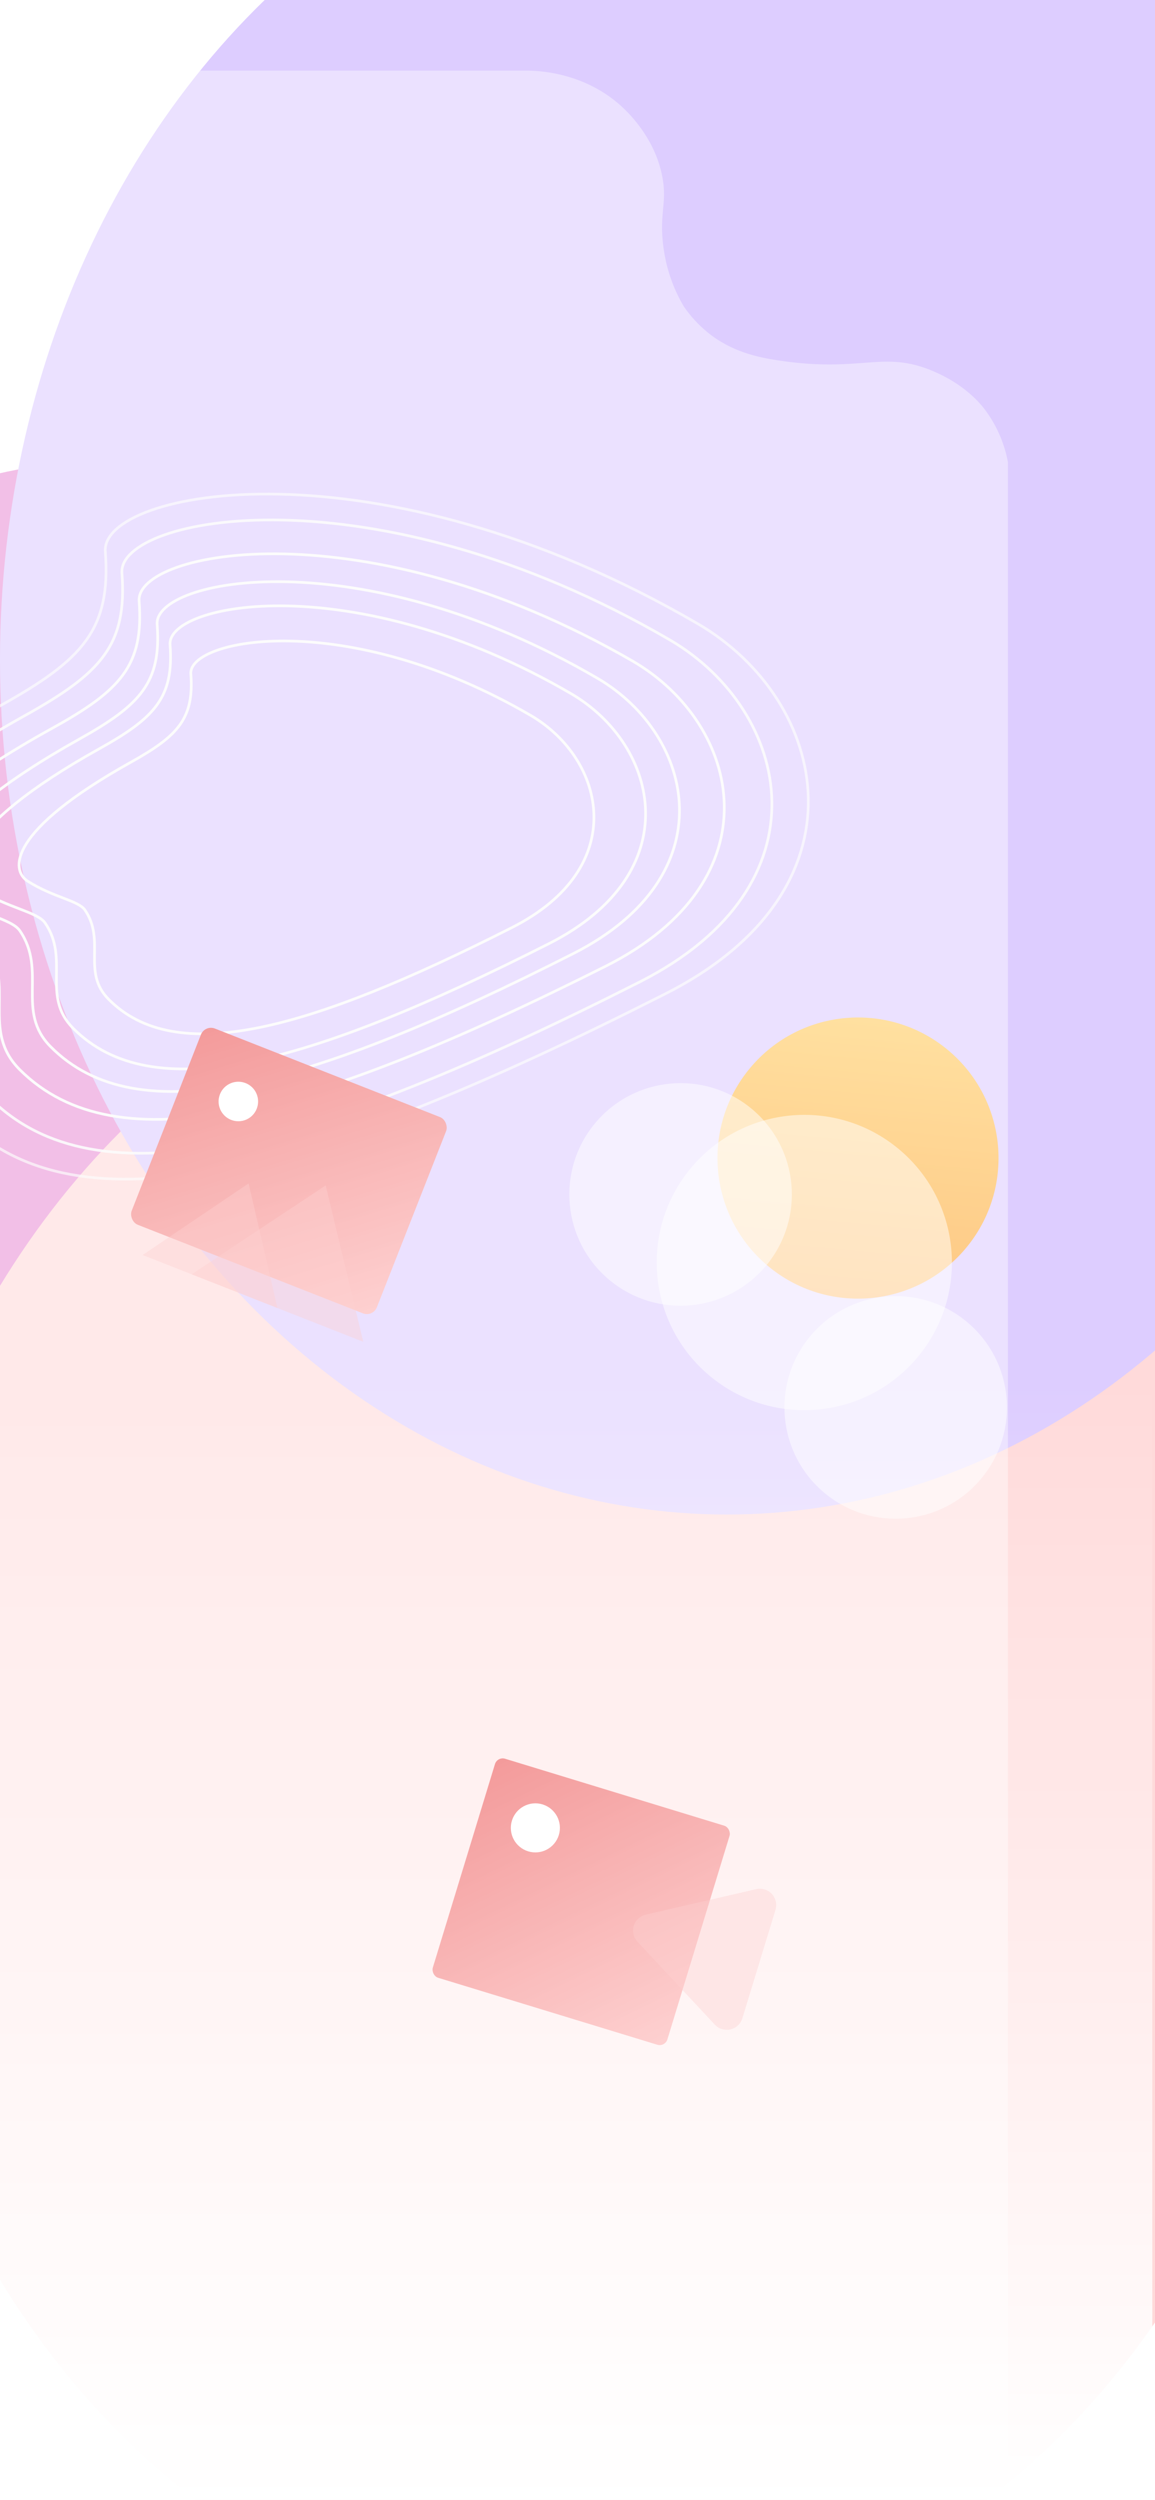 <svg xmlns="http://www.w3.org/2000/svg" xmlns:xlink="http://www.w3.org/1999/xlink" width="428" height="926" viewBox="0 0 428 926">
  <defs>
    <linearGradient id="linear-gradient" x1="0.5" x2="0.5" y2="1" gradientUnits="objectBoundingBox">
      <stop offset="0" stop-color="#fff" stop-opacity="0"/>
      <stop offset="1" stop-color="#fff"/>
    </linearGradient>
    <linearGradient id="linear-gradient-2" x1="0.113" y1="0.117" x2="0.718" y2="1" gradientUnits="objectBoundingBox">
      <stop offset="0" stop-color="#ffcd62"/>
      <stop offset="1" stop-color="#fea12f"/>
    </linearGradient>
    <filter id="Ellipse_45" x="187.759" y="357.632" width="219.908" height="219.908" filterUnits="userSpaceOnUse">
      <feOffset dy="4" input="SourceAlpha"/>
      <feGaussianBlur stdDeviation="11" result="blur"/>
      <feFlood flood-opacity="0.102"/>
      <feComposite operator="in" in2="blur"/>
      <feComposite in="SourceGraphic"/>
    </filter>
    <filter id="Ellipse_46" x="240.652" y="430.26" width="182.023" height="182.023" filterUnits="userSpaceOnUse">
      <feOffset dy="4" input="SourceAlpha"/>
      <feGaussianBlur stdDeviation="11" result="blur-2"/>
      <feFlood flood-opacity="0.102"/>
      <feComposite operator="in" in2="blur-2"/>
      <feComposite in="SourceGraphic"/>
    </filter>
    <filter id="Ellipse_47" x="160.939" y="351.368" width="182.023" height="182.023" filterUnits="userSpaceOnUse">
      <feOffset dy="4" input="SourceAlpha"/>
      <feGaussianBlur stdDeviation="11" result="blur-3"/>
      <feFlood flood-opacity="0.102"/>
      <feComposite operator="in" in2="blur-3"/>
      <feComposite in="SourceGraphic"/>
    </filter>
    <linearGradient id="linear-gradient-3" x2="1" y2="1" gradientUnits="objectBoundingBox">
      <stop offset="0" stop-color="#eb5757"/>
      <stop offset="1" stop-color="#fdb2b2"/>
    </linearGradient>
    <clipPath id="clip-path">
      <path id="Vector" d="M419.276,125.343c-1.709-2.2-7.425-9.124-19.033-14.036-18.8-7.939-26.2.8-57.592-4-7.247-1.114-17.187-3.113-26.143-10.5a46.151,46.151,0,0,1-8.6-9.381,57.327,57.327,0,0,1-7.11-18.963c-2.735-15.35,1.272-18.563-1-29.7-2.16-10.6-8.2-18.563-12.661-23.218C273.219.957,254.979.086,250.3,0H49.566A51.259,51.259,0,0,0,15.041,15.25,55.223,55.223,0,0,0,0,47.336V1385.682H427.973V145.034a46.539,46.539,0,0,0-8.7-19.691Z" transform="translate(-786 0)" fill="#fff"/>
    </clipPath>
    <clipPath id="clip-gellary_1">
      <rect width="428" height="926"/>
    </clipPath>
  </defs>
  <g id="gellary_1" data-name="gellary – 1" clip-path="url(#clip-gellary_1)">
    <rect width="428" height="926" fill="#fff"/>
    <g id="Group_11" data-name="Group 11">
      <g id="Group_10" data-name="Group 10">
        <ellipse id="Ellipse_1628" data-name="Ellipse 1628" cx="234.063" cy="275.158" rx="234.063" ry="275.158" transform="translate(-190 170.372)" fill="#ea94d7"/>
        <ellipse id="Ellipse_1629" data-name="Ellipse 1629" cx="269.333" cy="316.62" rx="269.333" ry="316.62" transform="translate(-50.203 343.759)" fill="#ffdada"/>
        <ellipse id="Ellipse_1627" data-name="Ellipse 1627" cx="269.333" cy="316.62" rx="269.333" ry="316.62" transform="translate(0 -72.241)" fill="#ddcdff"/>
      </g>
      <rect id="Frame" width="428" height="1386" transform="translate(-1)" fill="none"/>
    </g>
    <g id="Group_9" data-name="Group 9">
      <path id="Vector_2009" data-name="Vector 2009" d="M4.188,115.49c-8.255-5.245-9.906-24.033,49.528-57.221C76.309,45.653,84.107,37.307,82.494,15.83,81.222-1.11,156.92-16.023,245.8,35.858,281.72,57,293.557,108.91,236.724,137.744c-98.589,50.02-161.592,66.916-193.718,34.49-13.029-13.15-1.2-28.038-11.378-42.916-3.123-4.567-15.118-6-27.441-13.828Z" transform="translate(-24.261 215.459)" fill="none" stroke="#fafafa" stroke-width="1"/>
      <path id="Vector_2013" data-name="Vector 2013" d="M3.812,104.907C-3.7,100.142-5.206,83.077,48.9,52.93,69.471,41.469,76.57,33.888,75.1,14.38,73.944-1.009,142.858-14.555,223.775,32.572c32.7,19.2,43.475,66.358-8.264,92.55C125.757,170.558,68.4,185.905,39.152,156.451c-11.861-11.945-1.1-25.469-10.358-38.983-2.843-4.149-13.763-5.448-24.982-12.561Z" transform="translate(-12.084 224.407)" fill="none" stroke="#fafafa" stroke-width="1"/>
      <path id="Vector_2014" data-name="Vector 2014" d="M3.232,88.99C-3.139,84.948-4.413,70.472,41.453,44.9c17.436-9.722,23.454-16.152,22.209-32.7C62.681-.856,121.1-12.346,189.69,27.63c27.719,16.289,36.853,56.29-7.005,78.508C106.6,144.68,57.981,157.7,33.189,132.714c-10.055-10.133-.93-21.6-8.781-33.068C22,96.126,12.741,95.024,3.232,88.99Z" transform="translate(7.056 237.421)" fill="none" stroke="#fafafa" stroke-width="1"/>
      <path id="Vector_2010" data-name="Vector 2010" d="M4.691,128.122c-9.248-5.819-11.1-26.661,55.486-63.48,25.312-14,34.048-23.255,32.241-47.081C90.993-1.232,175.8-17.775,275.372,39.78c40.24,23.452,53.5,81.042-10.169,113.03C154.753,208.3,84.17,227.044,48.18,191.072c-14.6-14.589-1.35-31.105-12.747-47.61-3.5-5.067-16.936-6.654-30.742-15.341Z" transform="translate(-40.866 205.131)" fill="none" stroke="#fafafa" stroke-width="1"/>
      <path id="Vector_2011" data-name="Vector 2011" d="M5.211,143.461c-10.272-6.516-12.326-29.853,61.63-71.079,28.115-15.672,37.818-26.039,35.812-52.717C101.07-1.379,195.265-19.9,305.866,44.542c44.7,26.26,59.424,90.744-11.3,126.562-122.68,62.134-201.079,83.122-241.056,42.843-16.213-16.335-1.5-34.829-14.158-53.31-3.886-5.673-18.812-7.45-34.146-17.177Z" transform="translate(-57.471 192.59)" fill="none" stroke="rgba(250,250,250,0.9)" stroke-width="1"/>
      <path id="Vector_2012" data-name="Vector 2012" d="M5.636,155.19C-5.474,148.142-7.7,122.9,72.293,78.3c30.408-16.953,40.9-28.168,38.733-57.027-1.712-22.764,100.166-42.8,219.79,26.912,48.342,28.407,64.272,98.164-12.217,136.91C185.912,252.308,101.118,275.011,57.88,231.44c-17.535-17.671-1.621-37.677-15.313-57.668-4.2-6.137-20.346-8.06-36.931-18.582Z" transform="translate(-72 183)" fill="none" stroke="rgba(250,250,250,0.7)" stroke-width="1"/>
    </g>
    <rect id="Rectangle_34624640" data-name="Rectangle 34624640" width="428" height="414" transform="translate(-1 512)" fill="url(#linear-gradient)"/>
    <g id="Group_8" data-name="Group 8">
      <circle id="Ellipse_33" data-name="Ellipse 33" cx="52.103" cy="52.103" r="52.103" transform="matrix(0.766, 0.642, -0.642, 0.766, 311.483, 355.596)" fill="url(#linear-gradient-2)"/>
      <g id="Union">
        <g transform="matrix(1, 0, 0, 1, 0, 0)" filter="url(#Ellipse_45)">
          <circle id="Ellipse_45-2" data-name="Ellipse 45" cx="54.625" cy="54.625" r="54.625" transform="matrix(0.77, 0.64, -0.64, 0.77, 290.95, 386.63)" fill="rgba(255,255,255,0.5)"/>
        </g>
        <g transform="matrix(1, 0, 0, 1, 0, 0)" filter="url(#Ellipse_46)">
          <circle id="Ellipse_46-2" data-name="Ellipse 46" cx="41.178" cy="41.178" r="41.178" transform="matrix(0.77, 0.64, -0.64, 0.77, 326.56, 459.26)" fill="rgba(255,255,255,0.5)"/>
        </g>
        <g transform="matrix(1, 0, 0, 1, 0, 0)" filter="url(#Ellipse_47)">
          <circle id="Ellipse_47-2" data-name="Ellipse 47" cx="41.178" cy="41.178" r="41.178" transform="matrix(0.77, 0.64, -0.64, 0.77, 246.85, 380.37)" fill="rgba(255,255,255,0.5)"/>
        </g>
      </g>
    </g>
    <rect id="Image" width="156.213" height="156.213" rx="8" transform="translate(61.164 337) rotate(21.465)" fill="none"/>
    <g id="Group_7" data-name="Group 7">
      <g id="Group_6" data-name="Group 6">
        <rect id="Rectangle_12" data-name="Rectangle 12" width="97.633" height="78.107" rx="4" transform="translate(75.918 379.52) rotate(21.465)" fill="url(#linear-gradient-3)"/>
        <circle id="Ellipse_62" data-name="Ellipse 62" cx="7.322" cy="7.322" r="7.322" transform="translate(84.188 398.508) rotate(21.465)" fill="#fff"/>
      </g>
      <g id="Union-2" data-name="Union">
        <path id="Vector_2" data-name="Vector 2" d="M0,39.053,26.849,0,53.7,39.053Z" transform="translate(67.14 428.523) rotate(21.465)" fill="rgba(253,178,178,0.4)"/>
        <path id="Vector_3" data-name="Vector 3" d="M0,48.817,34.172,0,68.343,48.817Z" transform="translate(88.885 426.582) rotate(21.465)" fill="rgba(253,178,178,0.4)"/>
      </g>
    </g>
    <g id="Group_5" data-name="Group 5">
      <g id="Group_4" data-name="Group 4">
        <rect id="Rectangle_12-2" data-name="Rectangle 12" width="90.938" height="84.875" rx="3" transform="matrix(0.956, 0.292, -0.292, 0.956, 184.29, 650.573)" fill="url(#linear-gradient-3)"/>
        <path id="Polygon_1" data-name="Polygon 1" d="M21.822,3.031a6.062,6.062,0,0,1,10.5,0l21,36.375a6.062,6.062,0,0,1-5.25,9.094h-42a6.062,6.062,0,0,1-5.25-9.094Z" transform="matrix(0.292, -0.956, 0.956, 0.292, 226.96, 739.222)" fill="rgba(253,178,178,0.4)"/>
      </g>
      <circle id="Ellipse_62-2" data-name="Ellipse 62" cx="9.094" cy="9.094" r="9.094" transform="matrix(0.956, 0.292, -0.292, 0.956, 192.348, 665.71)" fill="#fff"/>
    </g>
    <g id="Vector-2" data-name="Vector" transform="translate(731.529 26.159)" clip-path="url(#clip-path)">
      <rect id="Rectangle_26" data-name="Rectangle 26" width="1008.111" height="586.582" transform="translate(-786 1008.111) rotate(-90)" fill="rgba(255,255,255,0.4)"/>
    </g>
  </g>
</svg>
